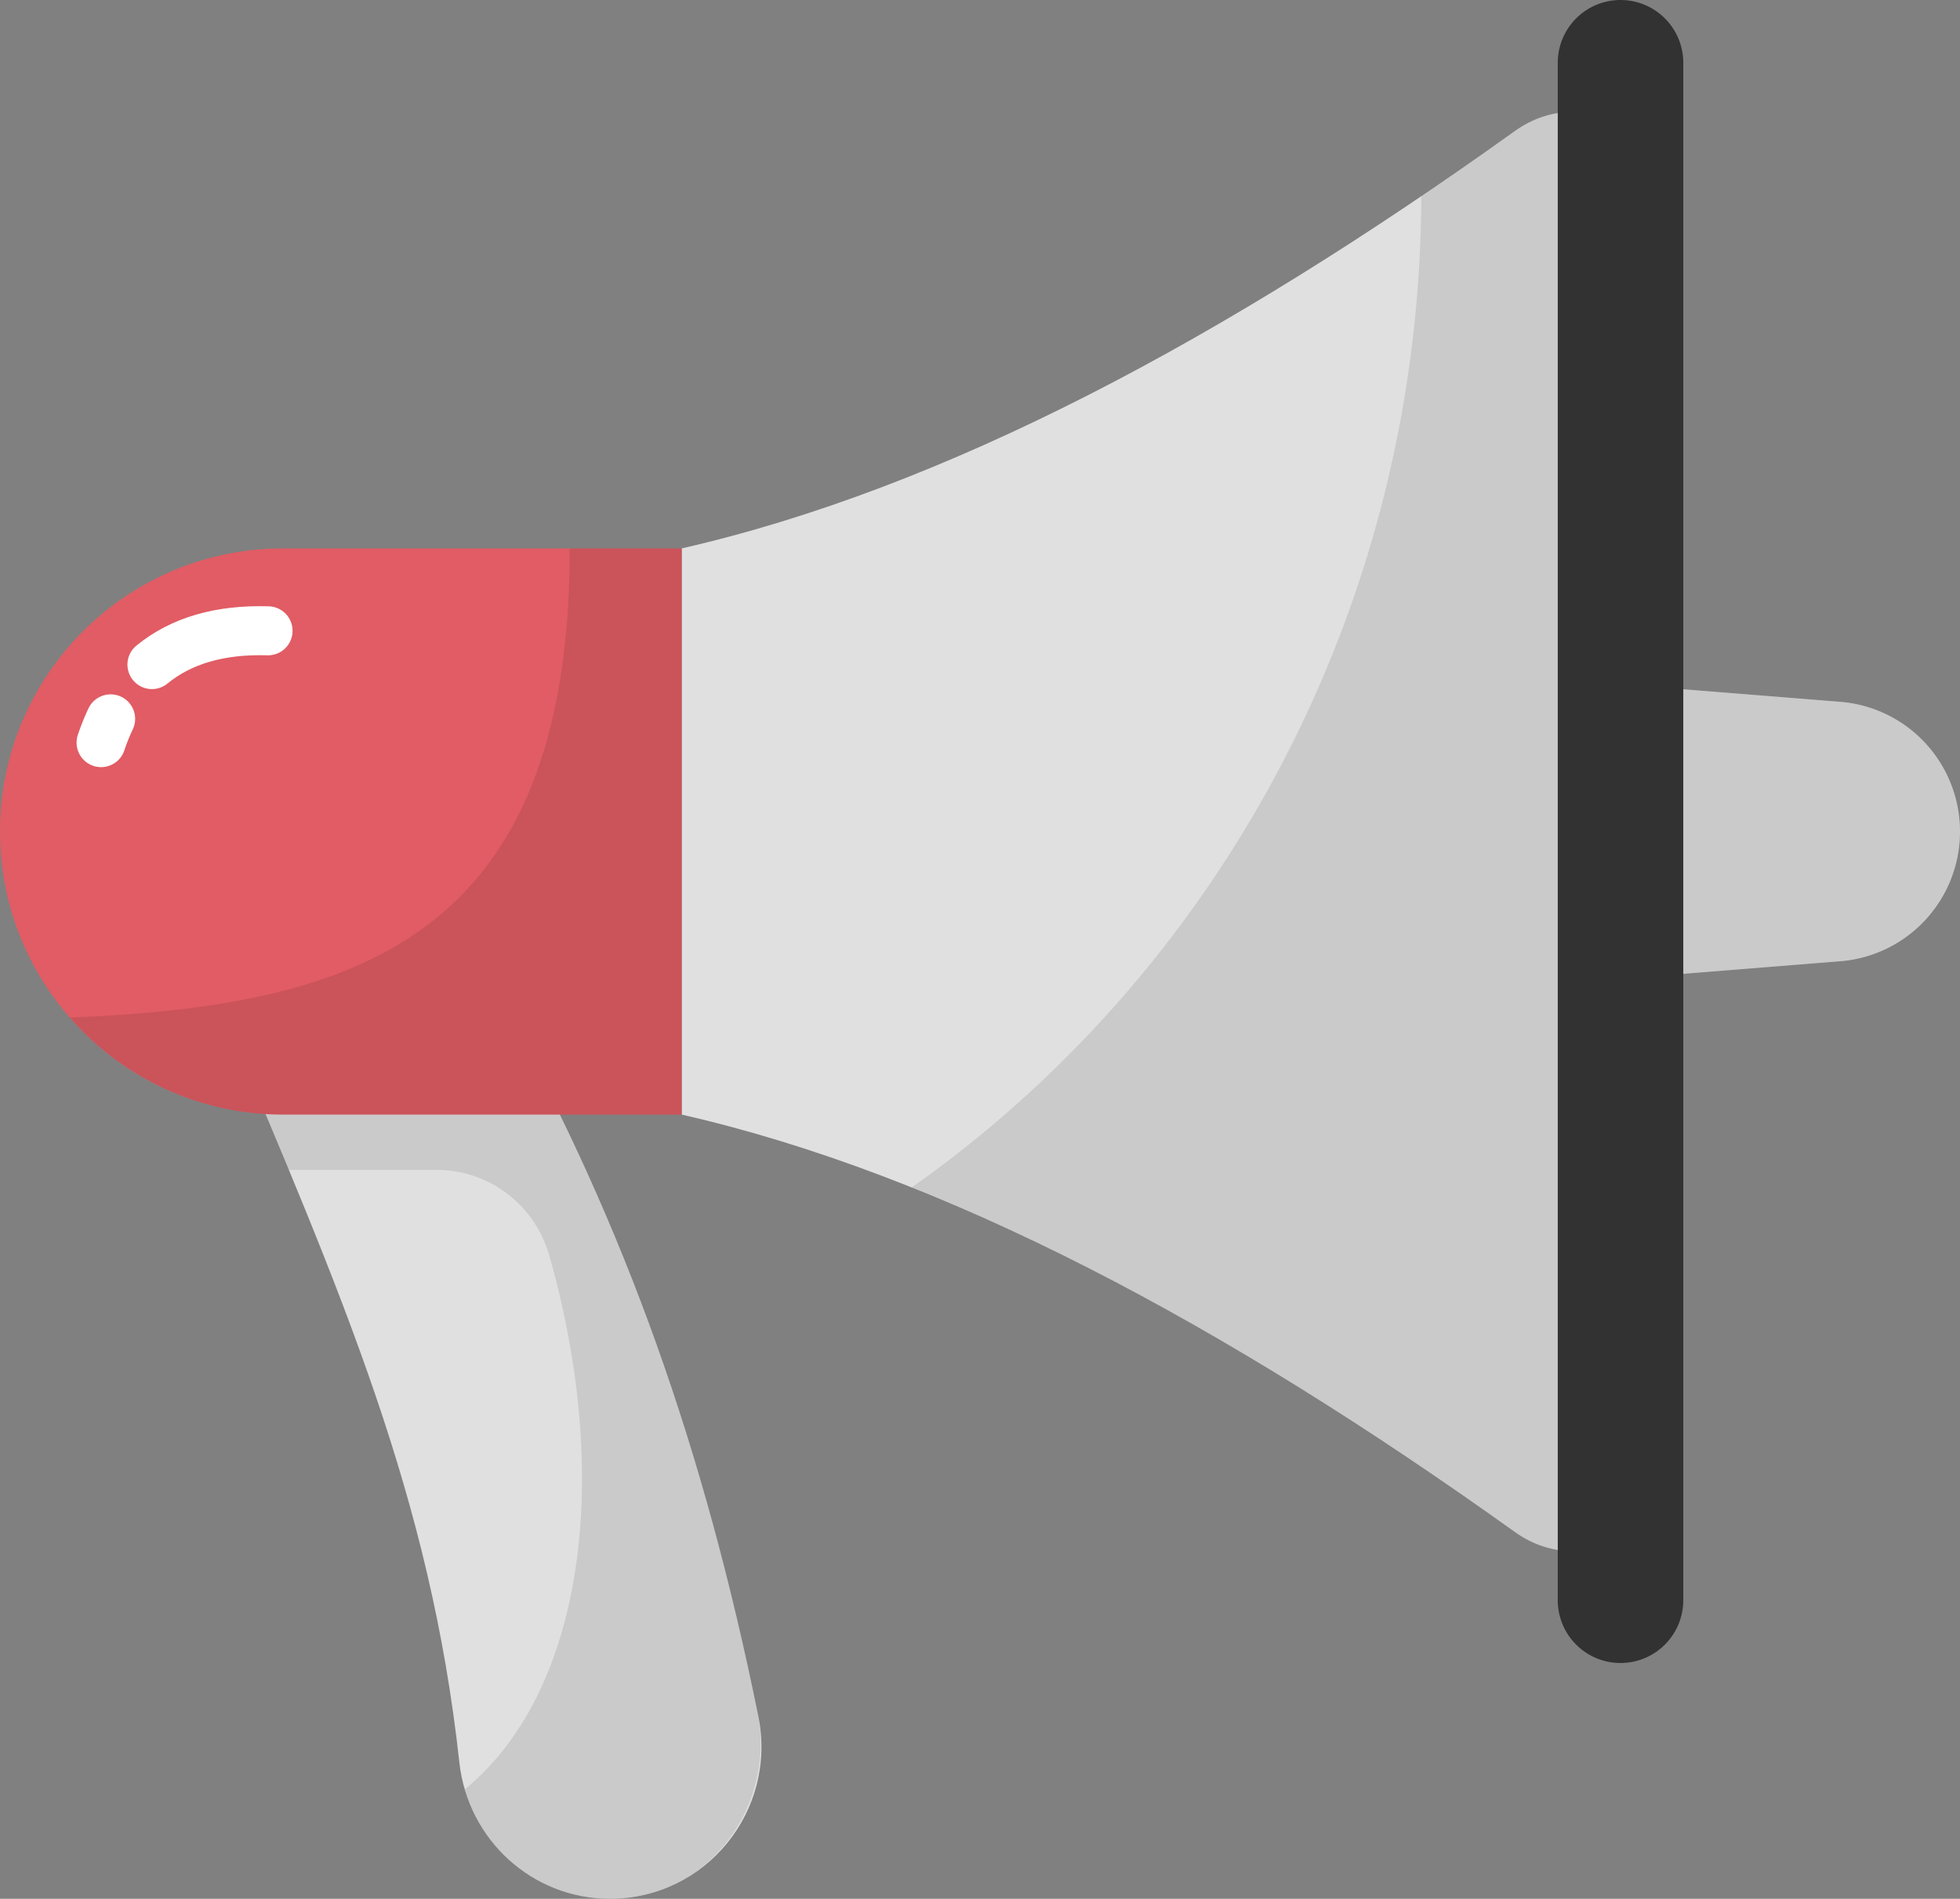<svg viewBox="0 0 79.981 77.477" xmlns="http://www.w3.org/2000/svg">
	<rect x="0" y="0" width="79.981" height="77.477" fill="#808080" stroke="none"/>
	<path fill="#e0e0e0" d="m 24.891,77.477 c -3.175,0 -5.802,-2.413 -6.147,-5.569 C 17.561,61.086 14.002,52.935 9.07,41.273 h 11.595 c 4.852,8.824 8.064,17.829 10.281,28.762 0.778,3.841 -2.136,7.442 -6.055,7.442 z"/>
	<path d="M 30.908,69.855 C 28.962,60.325 26.252,52.258 22.353,44.49 A 95.223,95.223 0 0 0 20.664,41.273 H 9.07 c 0.962,2.274 1.87,4.412 2.72,6.465 h 6.046 c 2.141,0 4,1.443 4.583,3.504 2.615,9.247 1.331,17.849 -3.45,21.768 0.854,2.902 3.704,4.894 6.918,4.388 3.495,-0.549 5.729,-4.077 5.021,-7.543 z" opacity=".1"/>
	<path fill="#e0e0e0" d="M 27.817,45.479 Z"/>
	<path fill="#e0e0e0" d="M 75.114,39.221 52.757,41.012 A 5.31,5.31 0 0 1 47.024,35.72 v -3.581 a 5.309,5.309 0 0 1 5.733,-5.292 l 22.357,1.791 a 5.31,5.31 0 0 1 0,10.583 z"/>
	<path d="M 75.114,39.221 52.757,41.012 A 5.31,5.31 0 0 1 47.024,35.72 v -3.581 a 5.309,5.309 0 0 1 5.733,-5.292 l 22.357,1.791 a 5.31,5.31 0 0 1 0,10.583 z" opacity=".1"/>
	<path fill="#e0e0e0" d="M 61.823,5.342 C 49.988,13.814 38.576,19.922 27.817,22.377 v 23.102 c 10.759,2.455 22.171,8.563 34.006,17.035 2.728,1.953 6.522,0.026 6.522,-3.329 V 8.671 c 0,-3.355 -3.794,-5.282 -6.522,-3.329 z"/>
	<path d="m 68.345,8.671 c 0,-3.355 -3.794,-5.282 -6.522,-3.329 a 178.62,178.62 0 0 1 -3.826,2.66 c -0.045,16.812 -8.277,31.634 -20.801,40.455 7.938,3.169 16.174,8.005 24.627,14.056 2.728,1.953 6.522,0.026 6.522,-3.329 z" opacity=".1"/>
	<path fill="#323232" d="M 66.128,67.856 A 2.56,2.56 0 0 1 63.567,65.295 V 2.561 a 2.561,2.561 0 1 1 5.122,0 V 65.295 a 2.562,2.562 0 0 1 -2.561,2.561 z"/>
	<path fill="#e15c64" d="M 27.817,45.479 H 11.551 C 5.171,45.479 0,40.307 0,33.928 0,27.549 5.171,22.377 11.551,22.377 h 16.266 z"/>
	<path d="m 23.25,22.377 c 0,15.927 -8.695,18.678 -20.391,19.142 2.117,2.422 5.222,3.959 8.691,3.959 H 27.816 V 22.377 Z" opacity=".1"/>
	<path fill="none" stroke="#fff" stroke-linecap="round" stroke-miterlimit="10" stroke-width="2" d="M 4.514,29.332 A 8.854,8.854 0 0 0 4.125,30.301"/>
	<path fill="none" stroke="#fff" stroke-linecap="round" stroke-miterlimit="10" stroke-width="2" d="M 10.938,25.739 C 8.973,25.68 7.394,26.14 6.2,27.117"/>
</svg>